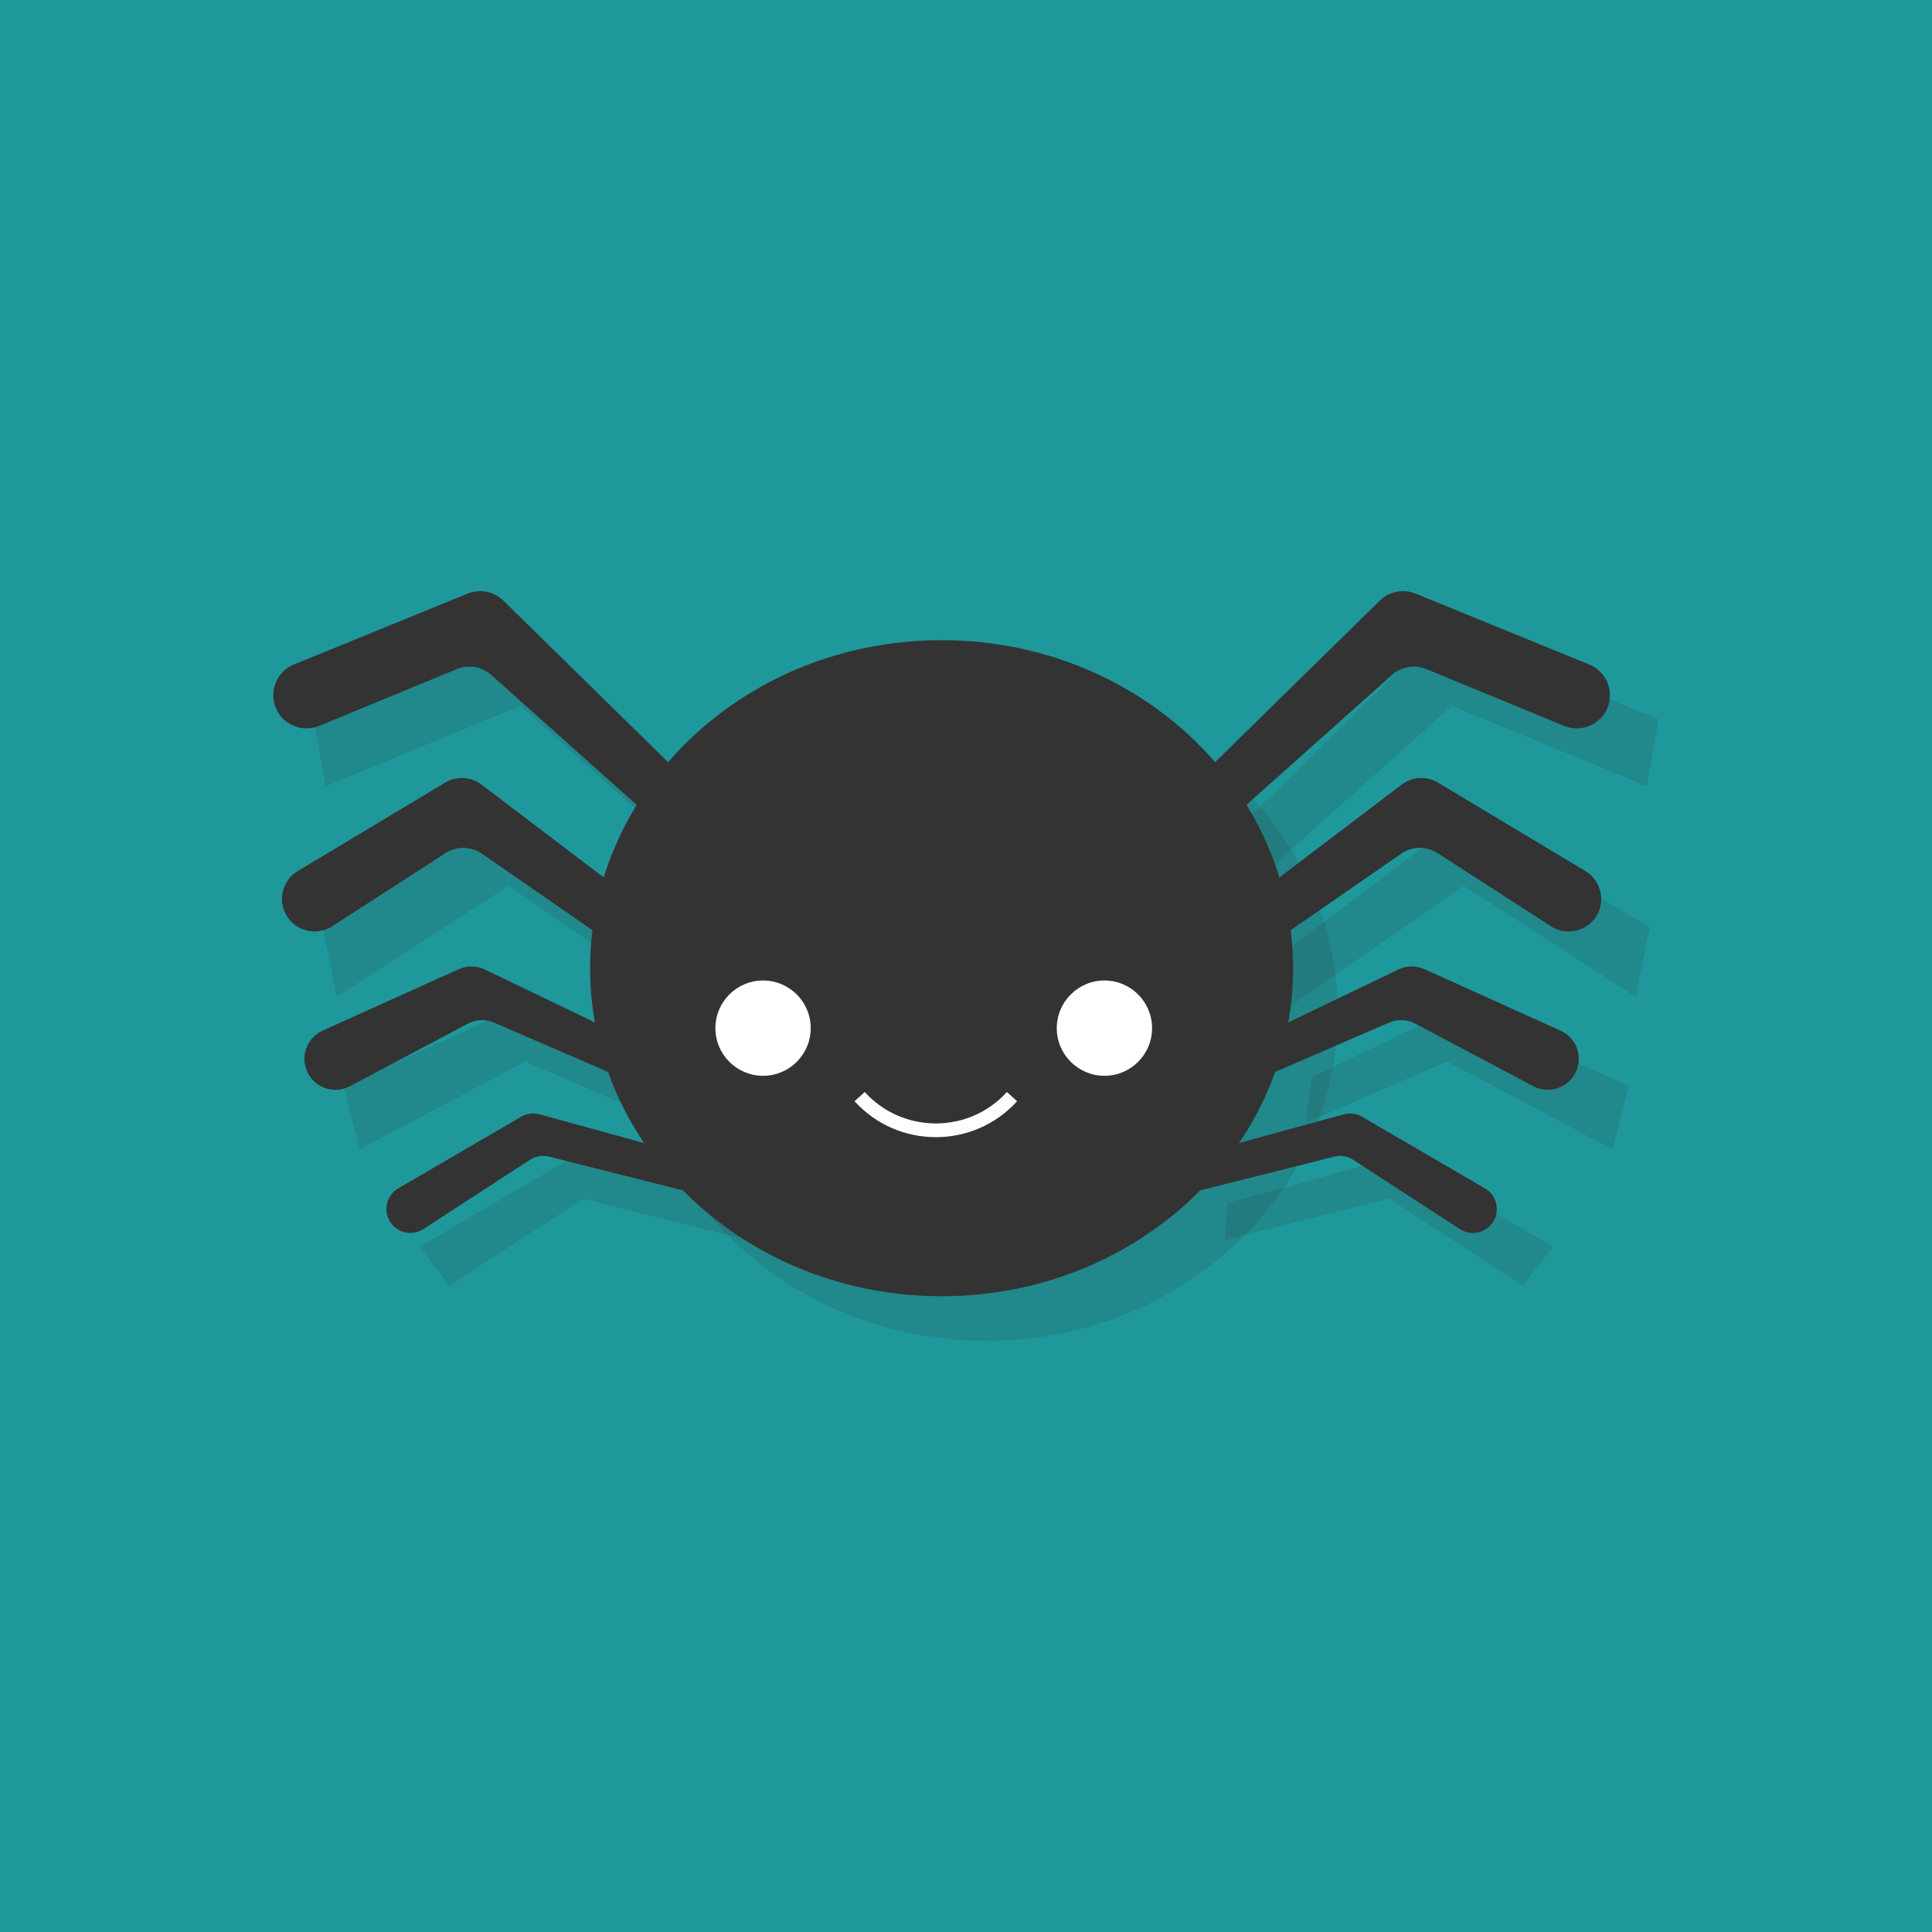 <?xml version="1.0" encoding="UTF-8"?>
<!DOCTYPE svg PUBLIC "-//W3C//DTD SVG 1.1//EN" "http://www.w3.org/Graphics/SVG/1.1/DTD/svg11.dtd">
<!-- Creator: CorelDRAW -->
<svg xmlns="http://www.w3.org/2000/svg" xml:space="preserve" width="49.659mm" height="49.659mm" version="1.1" style="shape-rendering:geometricPrecision; text-rendering:geometricPrecision; image-rendering:optimizeQuality; fill-rule:evenodd; clip-rule:evenodd"
viewBox="0 0 1474.78 1474.77"
 xmlns:xlink="http://www.w3.org/1999/xlink"
 xmlns:xodm="http://www.corel.com/coreldraw/odm/2003">
 <defs>
  <style type="text/css">
   <![CDATA[
    .str0 {stroke:white;stroke-width:10.48;stroke-miterlimit:10}
    .fil4 {fill:none;fill-rule:nonzero}
    .fil0 {fill:#1F989C}
    .fil2 {fill:#333333;fill-rule:nonzero}
    .fil3 {fill:white;fill-rule:nonzero}
    .fil1 {fill:#333333;fill-rule:nonzero;fill-opacity:0.149}
   ]]>
  </style>
 </defs>
 <g id="OBJECTS">
  <rect class="fil0" width="1474.78" height="1474.77"/>
  <g id="_2640780542096">
   <g>
    <g>
     <path class="fil1" d="M1021.13 773.14c0,138.3 -120.13,250.41 -268.29,250.41 -148.18,0 -268.31,-112.12 -268.31,-250.41 0,-138.3 120.13,-250.41 268.31,-250.41 148.17,0 268.29,112.11 268.29,250.41z"/>
     <g>
      <polygon class="fil1" points="935.11,946.53 1060.33,915.01 1162.54,981.45 1185.54,951.64 1067.14,882.65 936.82,918.42 "/>
      <polygon class="fil1" points="996.44,857.09 1104.62,810.24 1230.97,877.25 1243.46,828.99 1111.44,769.36 1001.55,822.17 "/>
      <polygon class="fil1" points="984.51,768.22 1117.4,676.23 1248.57,760.85 1259.36,708.03 1117.4,622.86 966.35,737.56 "/>
      <polygon class="fil1" points="959.53,671.69 1108.31,538.81 1257.09,600.13 1266.17,549.03 1099.23,480.89 923.19,653.52 "/>
      <polygon class="fil1" points="570.56,946.53 445.34,915.01 343.13,981.45 320.13,951.64 438.52,882.65 568.85,918.42 "/>
      <polygon class="fil1" points="509.22,857.09 401.04,810.24 274.7,877.25 262.21,828.99 394.23,769.36 504.11,822.17 "/>
      <polygon class="fil1" points="521.15,768.22 388.26,676.23 257.1,760.85 246.31,708.03 388.28,622.86 539.32,737.56 "/>
      <polygon class="fil1" points="546.13,671.69 397.35,538.81 248.58,600.13 239.49,549.03 406.44,480.89 582.48,653.52 "/>
     </g>
    </g>
    <path class="fil2" d="M987.06 739.07c0,138.3 -120.13,250.41 -268.31,250.41 -148.17,0 -268.3,-112.11 -268.3,-250.41 0,-138.3 120.13,-250.41 268.3,-250.41 148.18,0 268.31,112.11 268.31,250.41z"/>
    <g>
     <path class="fil2" d="M901.04 912.46l117.49 -29.58c4.93,-1.24 10.15,-0.37 14.42,2.41l81.4 52.91c7.98,5.19 18.61,3.38 24.42,-4.15 6.73,-8.73 4.26,-21.39 -5.27,-26.95l-93.79 -54.65c-4.25,-2.47 -9.3,-3.13 -14.04,-1.83l-122.92 33.74 -1.71 28.12z"/>
     <path class="fil2" d="M962.37 823.02l97.74 -42.33c6.6,-2.86 14.13,-2.56 20.47,0.81l89.85 47.65c13.49,7.15 30.13,-0.18 33.96,-14.96 2.88,-11.14 -2.67,-22.73 -13.16,-27.47l-103.84 -46.9c-6.36,-2.87 -13.68,-2.78 -19.97,0.24l-99.95 48.05 -5.11 34.92z"/>
     <path class="fil2" d="M950.44 734.15l119.24 -82.55c8.26,-5.72 19.15,-5.89 27.59,-0.45l86.7 55.92c14.68,9.47 34.3,1.22 37.79,-15.9 2.11,-10.32 -2.52,-20.84 -11.55,-26.26l-112.48 -67.49c-8.71,-5.23 -19.72,-4.62 -27.8,1.51l-137.66 104.54 18.17 30.66z"/>
     <path class="fil2" d="M925.46 637.62l136.94 -122.3c7.24,-6.47 17.55,-8.23 26.52,-4.53l105.02 43.3c14.95,6.16 31.76,-3.07 34.58,-18.98 2.09,-11.75 -4.31,-23.37 -15.36,-27.87l-132.6 -54.12c-9.35,-3.82 -20.08,-1.71 -27.3,5.36l-164.15 160.98 36.34 18.17z"/>
     <path class="fil2" d="M536.48 912.46l-117.48 -29.58c-4.93,-1.24 -10.15,-0.37 -14.42,2.41l-81.4 52.91c-7.98,5.19 -18.61,3.38 -24.42,-4.15 -6.73,-8.73 -4.26,-21.39 5.27,-26.95l93.79 -54.65c4.25,-2.47 9.3,-3.13 14.04,-1.83l122.92 33.74 1.7 28.12z"/>
     <path class="fil2" d="M475.15 823.02l-97.74 -42.33c-6.6,-2.86 -14.13,-2.56 -20.47,0.81l-89.85 47.65c-13.5,7.15 -30.13,-0.18 -33.96,-14.96 -2.88,-11.14 2.67,-22.73 13.15,-27.47l103.85 -46.9c6.36,-2.87 13.68,-2.78 19.97,0.24l99.95 48.05 5.11 34.92z"/>
     <path class="fil2" d="M487.08 734.15l-119.24 -82.55c-8.26,-5.72 -19.15,-5.89 -27.6,-0.45l-86.7 55.92c-14.68,9.47 -34.3,1.22 -37.79,-15.9 -2.11,-10.32 2.52,-20.84 11.55,-26.26l112.48 -67.49c8.7,-5.23 19.7,-4.62 27.8,1.51l137.66 104.54 -18.17 30.66z"/>
     <path class="fil2" d="M512.06 637.62l-136.94 -122.3c-7.24,-6.47 -17.55,-8.23 -26.52,-4.53l-105.02 43.3c-14.95,6.16 -31.76,-3.07 -34.58,-18.98 -2.09,-11.75 4.31,-23.37 15.36,-27.87l132.6 -54.12c9.35,-3.82 20.08,-1.71 27.3,5.36l164.15 160.98 -36.34 18.17z"/>
    </g>
   </g>
   <path class="fil3" d="M618.86 784.83c0,20.08 -16.29,36.37 -36.38,36.37 -20.09,0 -36.38,-16.29 -36.38,-36.37 0,-20.09 16.29,-36.38 36.38,-36.38 20.09,0 36.38,16.29 36.38,36.38z"/>
   <path class="fil3" d="M879.44 784.83c0,20.08 -16.29,36.37 -36.38,36.37 -20.08,0 -36.37,-16.29 -36.37,-36.37 0,-20.09 16.29,-36.38 36.37,-36.38 20.1,0 36.38,16.29 36.38,36.38z"/>
   <path class="fil4 str0" d="M656.2 837.1c31.2,34.28 85.13,34.28 116.31,0"/>
  </g>
 </g>
</svg>
